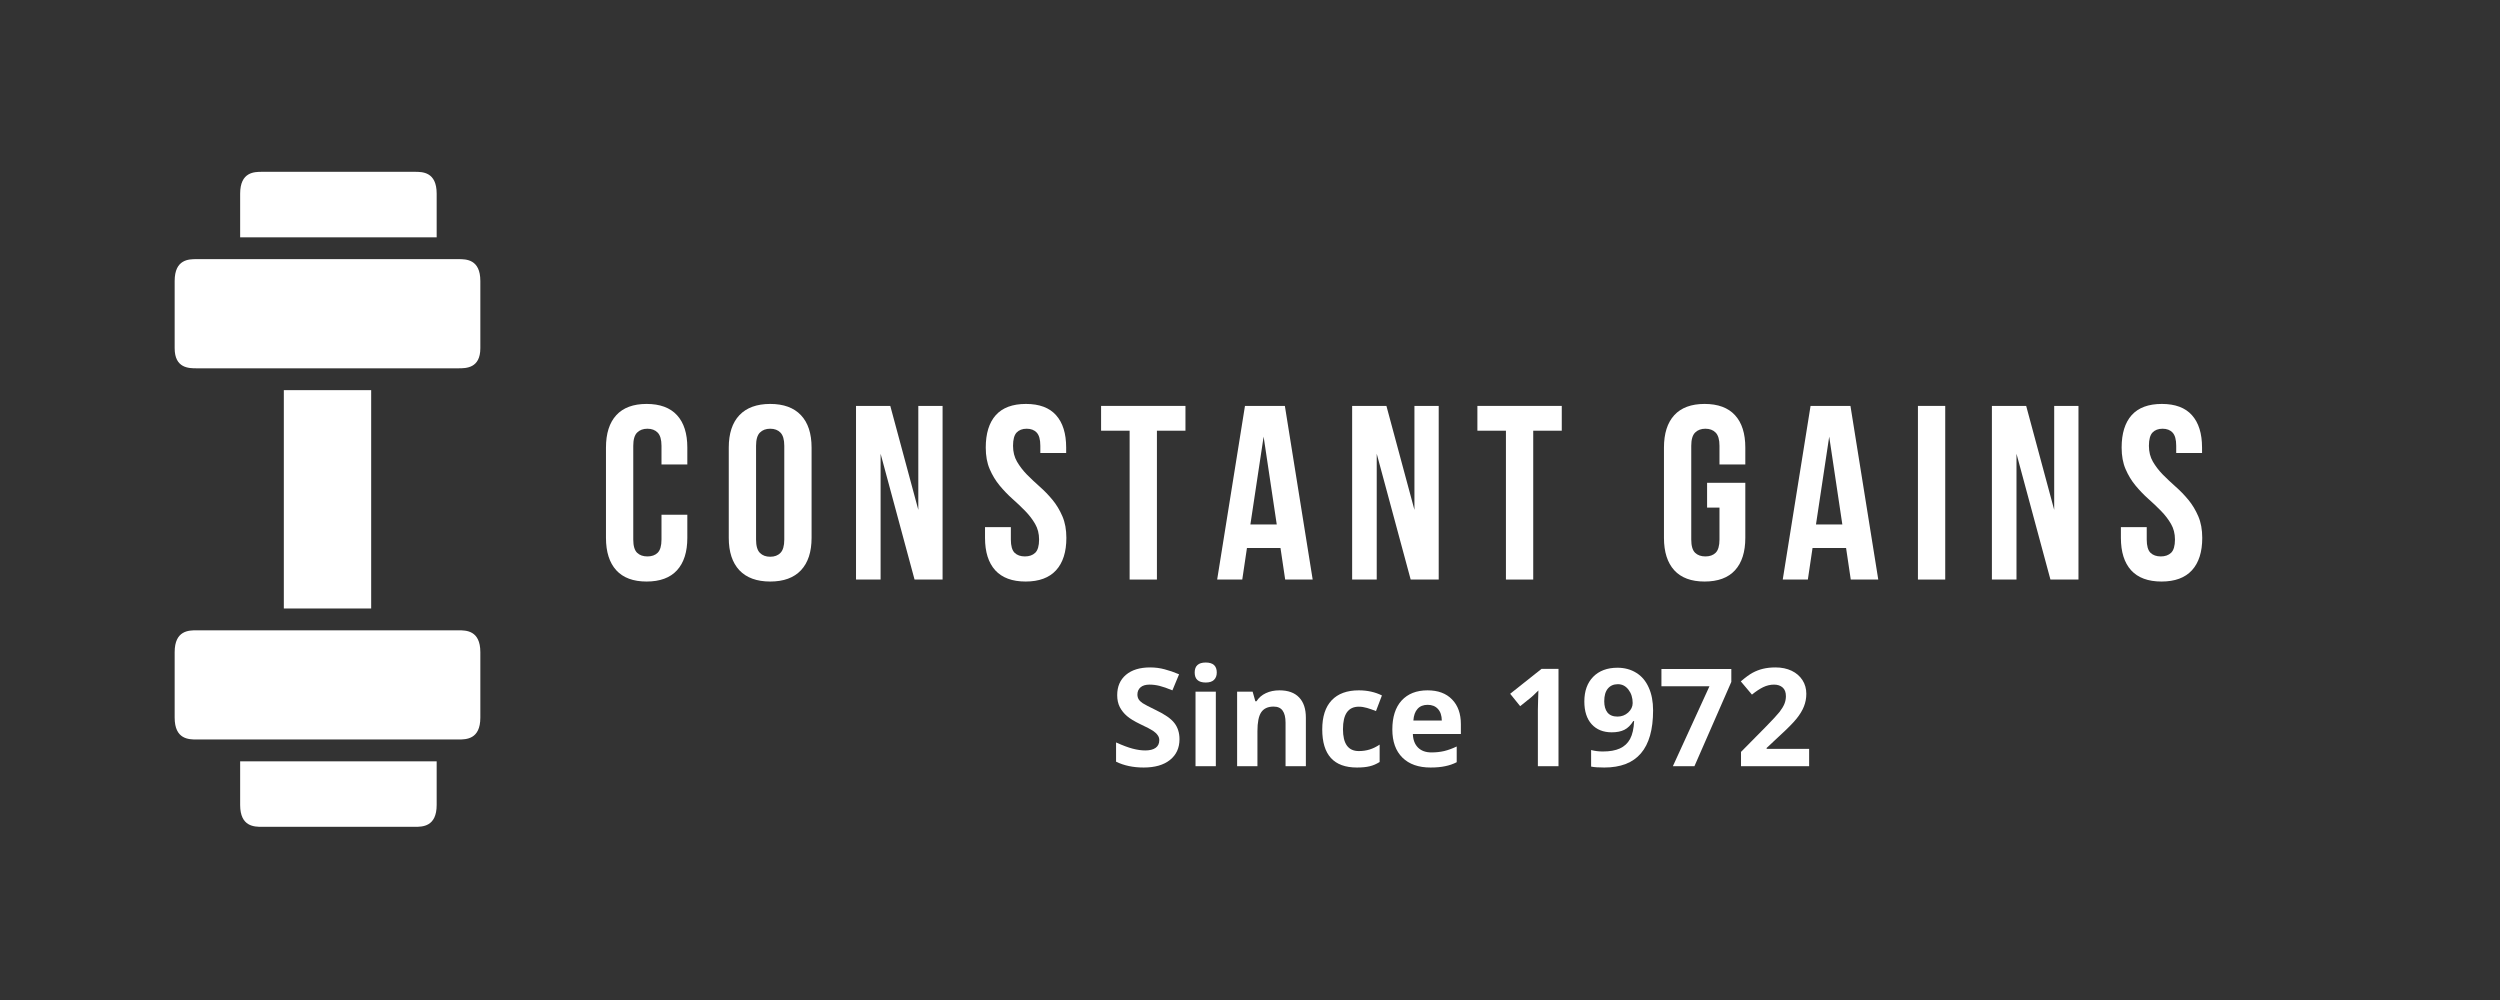 <?xml version="1.0" encoding="UTF-8"?>
<svg xmlns="http://www.w3.org/2000/svg" xmlns:xlink="http://www.w3.org/1999/xlink" width="375pt" height="150pt" viewBox="0 0 375 150" version="1.2">
<rect x="0" y="0" width="375" height="150" fill="#333333" stroke="none"/>
<defs>
<g>
<symbol overflow="visible" id="glyph0-0">
<path style="stroke:none;" d="M 1.859 -26.047 L 18.531 -26.047 L 18.531 0 L 1.859 0 Z M 12.609 -22.891 L 10.234 -15.625 L 7.891 -22.891 L 4.688 -22.891 L 7.922 -13.281 L 4.469 -3.156 L 7.328 -3.156 L 9.906 -10.984 L 12.438 -3.156 L 15.703 -3.156 L 12.25 -13.281 L 15.484 -22.891 Z M 12.609 -22.891 "/>
</symbol>
<symbol overflow="visible" id="glyph0-1">
<path style="stroke:none;" d="M 13.359 -9.719 L 13.359 -6.25 C 13.359 -4.145 12.844 -2.523 11.812 -1.391 C 10.781 -0.266 9.258 0.297 7.25 0.297 C 5.25 0.297 3.734 -0.266 2.703 -1.391 C 1.672 -2.523 1.156 -4.145 1.156 -6.25 L 1.156 -19.797 C 1.156 -21.91 1.672 -23.531 2.703 -24.656 C 3.734 -25.781 5.25 -26.344 7.25 -26.344 C 9.258 -26.344 10.781 -25.781 11.812 -24.656 C 12.844 -23.531 13.359 -21.91 13.359 -19.797 L 13.359 -17.266 L 9.484 -17.266 L 9.484 -20.062 C 9.484 -21 9.289 -21.66 8.906 -22.047 C 8.531 -22.43 8.02 -22.625 7.375 -22.625 C 6.727 -22.625 6.211 -22.43 5.828 -22.047 C 5.441 -21.66 5.25 -21 5.25 -20.062 L 5.25 -6 C 5.25 -5.051 5.441 -4.391 5.828 -4.016 C 6.211 -3.648 6.727 -3.469 7.375 -3.469 C 8.02 -3.469 8.531 -3.648 8.906 -4.016 C 9.289 -4.391 9.484 -5.051 9.484 -6 L 9.484 -9.719 Z M 13.359 -9.719 "/>
</symbol>
<symbol overflow="visible" id="glyph0-2">
<path style="stroke:none;" d="M 5.25 -6 C 5.25 -5.051 5.441 -4.383 5.828 -4 C 6.211 -3.613 6.727 -3.422 7.375 -3.422 C 8.02 -3.422 8.531 -3.613 8.906 -4 C 9.289 -4.383 9.484 -5.051 9.484 -6 L 9.484 -20.062 C 9.484 -21 9.289 -21.66 8.906 -22.047 C 8.531 -22.43 8.02 -22.625 7.375 -22.625 C 6.727 -22.625 6.211 -22.43 5.828 -22.047 C 5.441 -21.66 5.25 -21 5.25 -20.062 Z M 1.156 -19.797 C 1.156 -21.91 1.688 -23.531 2.75 -24.656 C 3.82 -25.781 5.363 -26.344 7.375 -26.344 C 9.383 -26.344 10.922 -25.781 11.984 -24.656 C 13.047 -23.531 13.578 -21.91 13.578 -19.797 L 13.578 -6.25 C 13.578 -4.145 13.047 -2.523 11.984 -1.391 C 10.922 -0.266 9.383 0.297 7.375 0.297 C 5.363 0.297 3.82 -0.266 2.75 -1.391 C 1.688 -2.523 1.156 -4.145 1.156 -6.25 Z M 1.156 -19.797 "/>
</symbol>
<symbol overflow="visible" id="glyph0-3">
<path style="stroke:none;" d="M 5.141 -18.875 L 5.141 0 L 1.453 0 L 1.453 -26.047 L 6.594 -26.047 L 10.797 -10.453 L 10.797 -26.047 L 14.438 -26.047 L 14.438 0 L 10.234 0 Z M 5.141 -18.875 "/>
</symbol>
<symbol overflow="visible" id="glyph0-4">
<path style="stroke:none;" d="M 0.969 -19.797 C 0.969 -21.91 1.469 -23.531 2.469 -24.656 C 3.477 -25.781 4.988 -26.344 7 -26.344 C 9.008 -26.344 10.516 -25.781 11.516 -24.656 C 12.523 -23.531 13.031 -21.91 13.031 -19.797 L 13.031 -18.984 L 9.156 -18.984 L 9.156 -20.062 C 9.156 -21 8.973 -21.66 8.609 -22.047 C 8.254 -22.43 7.754 -22.625 7.109 -22.625 C 6.461 -22.625 5.957 -22.43 5.594 -22.047 C 5.238 -21.66 5.062 -21 5.062 -20.062 C 5.062 -19.164 5.258 -18.375 5.656 -17.688 C 6.051 -17.008 6.547 -16.363 7.141 -15.75 C 7.742 -15.145 8.383 -14.539 9.062 -13.938 C 9.75 -13.332 10.391 -12.672 10.984 -11.953 C 11.578 -11.234 12.07 -10.41 12.469 -9.484 C 12.863 -8.566 13.062 -7.488 13.062 -6.25 C 13.062 -4.145 12.547 -2.523 11.516 -1.391 C 10.484 -0.266 8.961 0.297 6.953 0.297 C 4.941 0.297 3.422 -0.266 2.391 -1.391 C 1.367 -2.523 0.859 -4.145 0.859 -6.25 L 0.859 -7.859 L 4.734 -7.859 L 4.734 -6 C 4.734 -5.051 4.922 -4.391 5.297 -4.016 C 5.68 -3.648 6.195 -3.469 6.844 -3.469 C 7.488 -3.469 8.004 -3.648 8.391 -4.016 C 8.773 -4.391 8.969 -5.051 8.969 -6 C 8.969 -6.883 8.77 -7.664 8.375 -8.344 C 7.977 -9.031 7.484 -9.676 6.891 -10.281 C 6.297 -10.895 5.656 -11.504 4.969 -12.109 C 4.281 -12.723 3.641 -13.391 3.047 -14.109 C 2.453 -14.828 1.957 -15.645 1.562 -16.562 C 1.164 -17.477 0.969 -18.555 0.969 -19.797 Z M 0.969 -19.797 "/>
</symbol>
<symbol overflow="visible" id="glyph0-5">
<path style="stroke:none;" d="M 0.297 -26.047 L 12.953 -26.047 L 12.953 -22.328 L 8.672 -22.328 L 8.672 0 L 4.578 0 L 4.578 -22.328 L 0.297 -22.328 Z M 0.297 -26.047 "/>
</symbol>
<symbol overflow="visible" id="glyph0-6">
<path style="stroke:none;" d="M 14.734 0 L 10.609 0 L 9.906 -4.734 L 4.875 -4.734 L 4.172 0 L 0.406 0 L 4.578 -26.047 L 10.562 -26.047 Z M 5.391 -8.266 L 9.344 -8.266 L 7.375 -21.438 Z M 5.391 -8.266 "/>
</symbol>
<symbol overflow="visible" id="glyph0-7">
<path style="stroke:none;" d=""/>
</symbol>
<symbol overflow="visible" id="glyph0-8">
<path style="stroke:none;" d="M 7.625 -14.516 L 13.359 -14.516 L 13.359 -6.25 C 13.359 -4.145 12.844 -2.523 11.812 -1.391 C 10.781 -0.266 9.258 0.297 7.25 0.297 C 5.25 0.297 3.734 -0.266 2.703 -1.391 C 1.672 -2.523 1.156 -4.145 1.156 -6.25 L 1.156 -19.797 C 1.156 -21.91 1.672 -23.531 2.703 -24.656 C 3.734 -25.781 5.25 -26.344 7.25 -26.344 C 9.258 -26.344 10.781 -25.781 11.812 -24.656 C 12.844 -23.531 13.359 -21.91 13.359 -19.797 L 13.359 -17.266 L 9.484 -17.266 L 9.484 -20.062 C 9.484 -21 9.289 -21.66 8.906 -22.047 C 8.531 -22.43 8.02 -22.625 7.375 -22.625 C 6.727 -22.625 6.211 -22.43 5.828 -22.047 C 5.441 -21.66 5.25 -21 5.25 -20.062 L 5.25 -6 C 5.25 -5.051 5.441 -4.391 5.828 -4.016 C 6.211 -3.648 6.727 -3.469 7.375 -3.469 C 8.02 -3.469 8.531 -3.648 8.906 -4.016 C 9.289 -4.391 9.484 -5.051 9.484 -6 L 9.484 -10.797 L 7.625 -10.797 Z M 7.625 -14.516 "/>
</symbol>
<symbol overflow="visible" id="glyph0-9">
<path style="stroke:none;" d="M 1.484 -26.047 L 5.578 -26.047 L 5.578 0 L 1.484 0 Z M 1.484 -26.047 "/>
</symbol>
<symbol overflow="visible" id="glyph1-0">
<path style="stroke:none;" d="M 1.156 -5.297 C 1.238 -5.367 1.32 -5.43 1.406 -5.484 C 1.5 -5.547 1.598 -5.598 1.703 -5.641 C 1.805 -5.691 1.922 -5.727 2.047 -5.75 C 2.172 -5.781 2.301 -5.797 2.438 -5.797 C 2.633 -5.797 2.812 -5.77 2.969 -5.719 C 3.133 -5.664 3.27 -5.586 3.375 -5.484 C 3.488 -5.391 3.578 -5.27 3.641 -5.125 C 3.703 -4.977 3.734 -4.82 3.734 -4.656 C 3.734 -4.477 3.711 -4.328 3.672 -4.203 C 3.629 -4.086 3.57 -3.984 3.5 -3.891 C 3.426 -3.797 3.348 -3.711 3.266 -3.641 C 3.18 -3.578 3.102 -3.516 3.031 -3.453 C 2.957 -3.398 2.891 -3.344 2.828 -3.281 C 2.773 -3.227 2.742 -3.164 2.734 -3.094 L 2.656 -2.609 L 2.094 -2.609 L 2.031 -3.156 C 2.02 -3.258 2.035 -3.348 2.078 -3.422 C 2.117 -3.504 2.172 -3.578 2.234 -3.641 C 2.305 -3.711 2.383 -3.781 2.469 -3.844 C 2.562 -3.906 2.645 -3.969 2.719 -4.031 C 2.789 -4.102 2.848 -4.188 2.891 -4.281 C 2.941 -4.375 2.969 -4.484 2.969 -4.609 C 2.969 -4.766 2.91 -4.891 2.797 -4.984 C 2.691 -5.078 2.551 -5.125 2.375 -5.125 C 2.25 -5.125 2.141 -5.109 2.047 -5.078 C 1.961 -5.047 1.891 -5.016 1.828 -4.984 C 1.766 -4.953 1.711 -4.922 1.672 -4.891 C 1.629 -4.859 1.586 -4.844 1.547 -4.844 C 1.473 -4.844 1.414 -4.879 1.375 -4.953 Z M 1.844 -1.359 C 1.844 -1.504 1.891 -1.625 1.984 -1.719 C 2.078 -1.82 2.203 -1.875 2.359 -1.875 C 2.422 -1.875 2.484 -1.859 2.547 -1.828 C 2.609 -1.805 2.66 -1.77 2.703 -1.719 C 2.754 -1.676 2.789 -1.625 2.812 -1.562 C 2.844 -1.5 2.859 -1.43 2.859 -1.359 C 2.859 -1.285 2.844 -1.219 2.812 -1.156 C 2.789 -1.094 2.754 -1.035 2.703 -0.984 C 2.66 -0.941 2.609 -0.906 2.547 -0.875 C 2.484 -0.852 2.422 -0.844 2.359 -0.844 C 2.203 -0.844 2.078 -0.891 1.984 -0.984 C 1.891 -1.086 1.844 -1.211 1.844 -1.359 Z M 0.203 -6.656 L 4.734 -6.656 L 4.734 0 L 0.203 0 Z M 0.438 -0.25 L 4.469 -0.25 L 4.469 -6.406 L 0.438 -6.406 Z M 0.438 -0.25 "/>
</symbol>
<symbol overflow="visible" id="glyph1-1">
<path style="stroke:none;" d=""/>
</symbol>
<symbol overflow="visible" id="glyph2-0">
<path style="stroke:none;" d="M 1.922 -14.594 L 10.328 -14.594 L 10.328 0 L 1.922 0 Z M 2.969 -1.031 L 9.281 -1.031 L 9.281 -13.562 L 2.969 -13.562 Z M 2.969 -1.031 "/>
</symbol>
<symbol overflow="visible" id="glyph2-1">
<path style="stroke:none;" d="M 10.453 -4.047 C 10.453 -2.734 9.977 -1.695 9.031 -0.938 C 8.082 -0.176 6.766 0.203 5.078 0.203 C 3.516 0.203 2.133 -0.086 0.938 -0.672 L 0.938 -3.562 C 1.926 -3.113 2.758 -2.801 3.438 -2.625 C 4.125 -2.445 4.75 -2.359 5.312 -2.359 C 5.988 -2.359 6.508 -2.488 6.875 -2.75 C 7.238 -3.008 7.422 -3.395 7.422 -3.906 C 7.422 -4.188 7.336 -4.438 7.172 -4.656 C 7.016 -4.883 6.781 -5.102 6.469 -5.312 C 6.164 -5.52 5.535 -5.848 4.578 -6.297 C 3.691 -6.723 3.023 -7.129 2.578 -7.516 C 2.129 -7.898 1.77 -8.348 1.5 -8.859 C 1.238 -9.367 1.109 -9.969 1.109 -10.656 C 1.109 -11.945 1.547 -12.961 2.422 -13.703 C 3.297 -14.441 4.504 -14.812 6.047 -14.812 C 6.805 -14.812 7.531 -14.719 8.219 -14.531 C 8.914 -14.352 9.641 -14.102 10.391 -13.781 L 9.391 -11.375 C 8.609 -11.695 7.961 -11.922 7.453 -12.047 C 6.941 -12.172 6.441 -12.234 5.953 -12.234 C 5.367 -12.234 4.922 -12.098 4.609 -11.828 C 4.297 -11.555 4.141 -11.195 4.141 -10.75 C 4.141 -10.477 4.203 -10.238 4.328 -10.031 C 4.453 -9.832 4.648 -9.641 4.922 -9.453 C 5.203 -9.266 5.859 -8.922 6.891 -8.422 C 8.254 -7.773 9.188 -7.125 9.688 -6.469 C 10.195 -5.812 10.453 -5.004 10.453 -4.047 Z M 10.453 -4.047 "/>
</symbol>
<symbol overflow="visible" id="glyph2-2">
<path style="stroke:none;" d="M 1.469 -14.047 C 1.469 -15.047 2.02 -15.547 3.125 -15.547 C 4.227 -15.547 4.781 -15.047 4.781 -14.047 C 4.781 -13.578 4.641 -13.207 4.359 -12.938 C 4.086 -12.676 3.676 -12.547 3.125 -12.547 C 2.02 -12.547 1.469 -13.047 1.469 -14.047 Z M 4.641 0 L 1.594 0 L 1.594 -11.172 L 4.641 -11.172 Z M 4.641 0 "/>
</symbol>
<symbol overflow="visible" id="glyph2-3">
<path style="stroke:none;" d="M 11.906 0 L 8.859 0 L 8.859 -6.516 C 8.859 -7.328 8.711 -7.93 8.422 -8.328 C 8.141 -8.734 7.688 -8.938 7.062 -8.938 C 6.207 -8.938 5.586 -8.648 5.203 -8.078 C 4.828 -7.516 4.641 -6.57 4.641 -5.25 L 4.641 0 L 1.594 0 L 1.594 -11.172 L 3.922 -11.172 L 4.328 -9.734 L 4.5 -9.734 C 4.844 -10.273 5.312 -10.68 5.906 -10.953 C 6.5 -11.234 7.176 -11.375 7.938 -11.375 C 9.238 -11.375 10.223 -11.02 10.891 -10.312 C 11.566 -9.613 11.906 -8.602 11.906 -7.281 Z M 11.906 0 "/>
</symbol>
<symbol overflow="visible" id="glyph2-4">
<path style="stroke:none;" d="M 6.125 0.203 C 2.656 0.203 0.922 -1.703 0.922 -5.516 C 0.922 -7.422 1.391 -8.875 2.328 -9.875 C 3.273 -10.875 4.633 -11.375 6.406 -11.375 C 7.695 -11.375 8.852 -11.117 9.875 -10.609 L 8.984 -8.266 C 8.504 -8.453 8.055 -8.609 7.641 -8.734 C 7.223 -8.859 6.812 -8.922 6.406 -8.922 C 4.82 -8.922 4.031 -7.797 4.031 -5.547 C 4.031 -3.359 4.82 -2.266 6.406 -2.266 C 6.988 -2.266 7.531 -2.344 8.031 -2.5 C 8.531 -2.656 9.031 -2.898 9.531 -3.234 L 9.531 -0.625 C 9.031 -0.312 8.531 -0.098 8.031 0.016 C 7.531 0.141 6.895 0.203 6.125 0.203 Z M 6.125 0.203 "/>
</symbol>
<symbol overflow="visible" id="glyph2-5">
<path style="stroke:none;" d="M 6.219 -9.203 C 5.57 -9.203 5.066 -9 4.703 -8.594 C 4.336 -8.188 4.129 -7.602 4.078 -6.844 L 8.344 -6.844 C 8.332 -7.602 8.133 -8.188 7.75 -8.594 C 7.375 -9 6.863 -9.203 6.219 -9.203 Z M 6.656 0.203 C 4.852 0.203 3.445 -0.289 2.438 -1.281 C 1.426 -2.281 0.922 -3.688 0.922 -5.5 C 0.922 -7.375 1.383 -8.82 2.312 -9.844 C 3.25 -10.863 4.547 -11.375 6.203 -11.375 C 7.773 -11.375 9 -10.922 9.875 -10.016 C 10.758 -9.117 11.203 -7.879 11.203 -6.297 L 11.203 -4.828 L 4 -4.828 C 4.031 -3.961 4.285 -3.285 4.766 -2.797 C 5.254 -2.305 5.93 -2.062 6.797 -2.062 C 7.461 -2.062 8.094 -2.129 8.688 -2.266 C 9.289 -2.41 9.922 -2.641 10.578 -2.953 L 10.578 -0.594 C 10.047 -0.32 9.473 -0.125 8.859 0 C 8.254 0.133 7.52 0.203 6.656 0.203 Z M 6.656 0.203 "/>
</symbol>
<symbol overflow="visible" id="glyph2-6">
<path style="stroke:none;" d=""/>
</symbol>
<symbol overflow="visible" id="glyph2-7">
<path style="stroke:none;" d="M 8.453 0 L 5.359 0 L 5.359 -8.453 L 5.391 -9.844 L 5.438 -11.359 C 4.926 -10.848 4.57 -10.508 4.375 -10.344 L 2.703 -9 L 1.203 -10.859 L 5.906 -14.594 L 8.453 -14.594 Z M 8.453 0 "/>
</symbol>
<symbol overflow="visible" id="glyph2-8">
<path style="stroke:none;" d="M 10.969 -8.375 C 10.969 -5.488 10.359 -3.336 9.141 -1.922 C 7.93 -0.504 6.098 0.203 3.641 0.203 C 2.773 0.203 2.117 0.156 1.672 0.062 L 1.672 -2.422 C 2.234 -2.273 2.82 -2.203 3.438 -2.203 C 4.469 -2.203 5.316 -2.352 5.984 -2.656 C 6.648 -2.957 7.16 -3.43 7.516 -4.078 C 7.867 -4.734 8.07 -5.629 8.125 -6.766 L 8 -6.766 C 7.613 -6.141 7.164 -5.703 6.656 -5.453 C 6.156 -5.203 5.523 -5.078 4.766 -5.078 C 3.492 -5.078 2.488 -5.484 1.75 -6.297 C 1.02 -7.109 0.656 -8.242 0.656 -9.703 C 0.656 -11.266 1.098 -12.5 1.984 -13.406 C 2.879 -14.312 4.094 -14.766 5.625 -14.766 C 6.695 -14.766 7.641 -14.508 8.453 -14 C 9.266 -13.5 9.883 -12.766 10.312 -11.797 C 10.75 -10.836 10.969 -9.695 10.969 -8.375 Z M 5.688 -12.297 C 5.039 -12.297 4.535 -12.07 4.172 -11.625 C 3.816 -11.188 3.641 -10.555 3.641 -9.734 C 3.641 -9.023 3.801 -8.461 4.125 -8.047 C 4.457 -7.641 4.957 -7.438 5.625 -7.438 C 6.25 -7.438 6.785 -7.641 7.234 -8.047 C 7.68 -8.461 7.906 -8.938 7.906 -9.469 C 7.906 -10.258 7.695 -10.926 7.281 -11.469 C 6.863 -12.02 6.332 -12.297 5.688 -12.297 Z M 5.688 -12.297 "/>
</symbol>
<symbol overflow="visible" id="glyph2-9">
<path style="stroke:none;" d="M 2.266 0 L 7.75 -11.984 L 0.547 -11.984 L 0.547 -14.578 L 11.031 -14.578 L 11.031 -12.641 L 5.5 0 Z M 2.266 0 "/>
</symbol>
<symbol overflow="visible" id="glyph2-10">
<path style="stroke:none;" d="M 11.031 0 L 0.812 0 L 0.812 -2.141 L 4.484 -5.859 C 5.566 -6.961 6.273 -7.727 6.609 -8.156 C 6.941 -8.594 7.18 -8.992 7.328 -9.359 C 7.473 -9.723 7.547 -10.102 7.547 -10.5 C 7.547 -11.082 7.383 -11.516 7.062 -11.797 C 6.738 -12.086 6.305 -12.234 5.766 -12.234 C 5.203 -12.234 4.656 -12.102 4.125 -11.844 C 3.594 -11.582 3.035 -11.211 2.453 -10.734 L 0.781 -12.719 C 1.5 -13.332 2.094 -13.766 2.562 -14.016 C 3.039 -14.273 3.555 -14.473 4.109 -14.609 C 4.672 -14.742 5.297 -14.812 5.984 -14.812 C 6.898 -14.812 7.707 -14.645 8.406 -14.312 C 9.102 -13.977 9.645 -13.508 10.031 -12.906 C 10.414 -12.312 10.609 -11.629 10.609 -10.859 C 10.609 -10.18 10.488 -9.547 10.25 -8.953 C 10.02 -8.367 9.656 -7.766 9.156 -7.141 C 8.664 -6.523 7.797 -5.645 6.547 -4.5 L 4.656 -2.734 L 4.656 -2.594 L 11.031 -2.594 Z M 11.031 0 "/>
</symbol>
</g>
<clipPath id="clip1">
  <path d="M 36 114 L 66 114 L 66 124.023 L 36 124.023 Z M 36 114 "/>
</clipPath>
<clipPath id="clip2">
  <path d="M 36 25.773 L 66 25.773 L 66 36 L 36 36 Z M 36 25.773 "/>
</clipPath>
</defs>
<g id="surface1">
<g style="fill:rgb(100%,100%,100%);fill-opacity:1;">
  <use xlink:href="#glyph0-1" x="89.74" y="86.933"/>
</g>
<g style="fill:rgb(100%,100%,100%);fill-opacity:1;">
  <use xlink:href="#glyph0-2" x="108.159" y="86.933"/>
</g>
<g style="fill:rgb(100%,100%,100%);fill-opacity:1;">
  <use xlink:href="#glyph0-3" x="126.949" y="86.933"/>
</g>
<g style="fill:rgb(100%,100%,100%);fill-opacity:1;">
  <use xlink:href="#glyph0-4" x="146.894" y="86.933"/>
</g>
<g style="fill:rgb(100%,100%,100%);fill-opacity:1;">
  <use xlink:href="#glyph0-5" x="164.866" y="86.933"/>
</g>
<g style="fill:rgb(100%,100%,100%);fill-opacity:1;">
  <use xlink:href="#glyph0-6" x="182.168" y="86.933"/>
</g>
<g style="fill:rgb(100%,100%,100%);fill-opacity:1;">
  <use xlink:href="#glyph0-3" x="201.368" y="86.933"/>
</g>
<g style="fill:rgb(100%,100%,100%);fill-opacity:1;">
  <use xlink:href="#glyph0-5" x="221.312" y="86.933"/>
</g>
<g style="fill:rgb(100%,100%,100%);fill-opacity:1;">
  <use xlink:href="#glyph0-7" x="238.615" y="86.933"/>
</g>
<g style="fill:rgb(100%,100%,100%);fill-opacity:1;">
  <use xlink:href="#glyph0-8" x="248.438" y="86.933"/>
</g>
<g style="fill:rgb(100%,100%,100%);fill-opacity:1;">
  <use xlink:href="#glyph0-6" x="267.006" y="86.933"/>
</g>
<g style="fill:rgb(100%,100%,100%);fill-opacity:1;">
  <use xlink:href="#glyph0-9" x="286.206" y="86.933"/>
</g>
<g style="fill:rgb(100%,100%,100%);fill-opacity:1;">
  <use xlink:href="#glyph0-3" x="297.332" y="86.933"/>
</g>
<g style="fill:rgb(100%,100%,100%);fill-opacity:1;">
  <use xlink:href="#glyph0-4" x="317.276" y="86.933"/>
</g>
<g style="fill:rgb(0%,0%,0%);fill-opacity:1;">
  <use xlink:href="#glyph1-1" x="198.214" y="116.387"/>
</g>
<g clip-path="url(#clip1)" clip-rule="nonzero">
<path style=" stroke:none;fill-rule:nonzero;fill:rgb(100%,100%,100%);fill-opacity:1;" d="M 36.023 114.199 L 36.023 120.746 C 36.023 124.023 38.168 124.023 39.301 124.023 L 62.227 124.023 C 63.359 124.023 65.5 124.023 65.5 120.746 L 65.5 114.199 Z M 36.023 114.199 "/>
</g>
<path style=" stroke:none;fill-rule:nonzero;fill:rgb(100%,100%,100%);fill-opacity:1;" d="M 42.574 91.273 L 42.574 58.523 L 55.676 58.523 L 55.676 91.273 Z M 42.574 91.273 "/>
<g clip-path="url(#clip2)" clip-rule="nonzero">
<path style=" stroke:none;fill-rule:nonzero;fill:rgb(100%,100%,100%);fill-opacity:1;" d="M 36.023 29.047 L 36.023 35.598 L 65.5 35.598 L 65.5 29.047 C 65.5 25.773 63.359 25.773 62.227 25.773 L 39.301 25.773 C 38.168 25.773 36.023 25.773 36.023 29.047 Z M 36.023 29.047 "/>
</g>
<path style=" stroke:none;fill-rule:nonzero;fill:rgb(100%,100%,100%);fill-opacity:1;" d="M 43.395 94.547 L 29.477 94.547 C 28.344 94.547 26.199 94.547 26.199 97.824 L 26.199 107.648 C 26.199 110.922 28.344 110.922 29.477 110.922 L 68.773 110.922 C 69.906 110.922 72.051 110.922 72.051 107.648 L 72.051 97.824 C 72.051 94.547 69.906 94.547 68.773 94.547 Z M 43.395 94.547 "/>
<path style=" stroke:none;fill-rule:nonzero;fill:rgb(100%,100%,100%);fill-opacity:1;" d="M 63.863 38.871 L 29.477 38.871 C 28.344 38.871 26.199 38.871 26.199 42.148 L 26.199 52.234 C 26.199 55.246 28.344 55.246 29.477 55.246 L 68.773 55.246 C 69.906 55.246 72.051 55.246 72.051 52.234 L 72.051 42.148 C 72.051 38.871 69.906 38.871 68.773 38.871 Z M 63.863 38.871 "/>
<g style="fill:rgb(100%,100%,100%);fill-opacity:1;">
  <use xlink:href="#glyph2-1" x="166.471" y="114.926"/>
</g>
<g style="fill:rgb(100%,100%,100%);fill-opacity:1;">
  <use xlink:href="#glyph2-2" x="177.734" y="114.926"/>
</g>
<g style="fill:rgb(100%,100%,100%);fill-opacity:1;">
  <use xlink:href="#glyph2-3" x="183.974" y="114.926"/>
</g>
<g style="fill:rgb(100%,100%,100%);fill-opacity:1;">
  <use xlink:href="#glyph2-4" x="197.414" y="114.926"/>
</g>
<g style="fill:rgb(100%,100%,100%);fill-opacity:1;">
  <use xlink:href="#glyph2-5" x="207.928" y="114.926"/>
</g>
<g style="fill:rgb(100%,100%,100%);fill-opacity:1;">
  <use xlink:href="#glyph2-6" x="220.01" y="114.926"/>
</g>
<g style="fill:rgb(100%,100%,100%);fill-opacity:1;">
  <use xlink:href="#glyph2-7" x="225.322" y="114.926"/>
</g>
<g style="fill:rgb(100%,100%,100%);fill-opacity:1;">
  <use xlink:href="#glyph2-8" x="236.995" y="114.926"/>
</g>
<g style="fill:rgb(100%,100%,100%);fill-opacity:1;">
  <use xlink:href="#glyph2-9" x="248.667" y="114.926"/>
</g>
<g style="fill:rgb(100%,100%,100%);fill-opacity:1;">
  <use xlink:href="#glyph2-10" x="260.339" y="114.926"/>
</g>
</g>
</svg>
